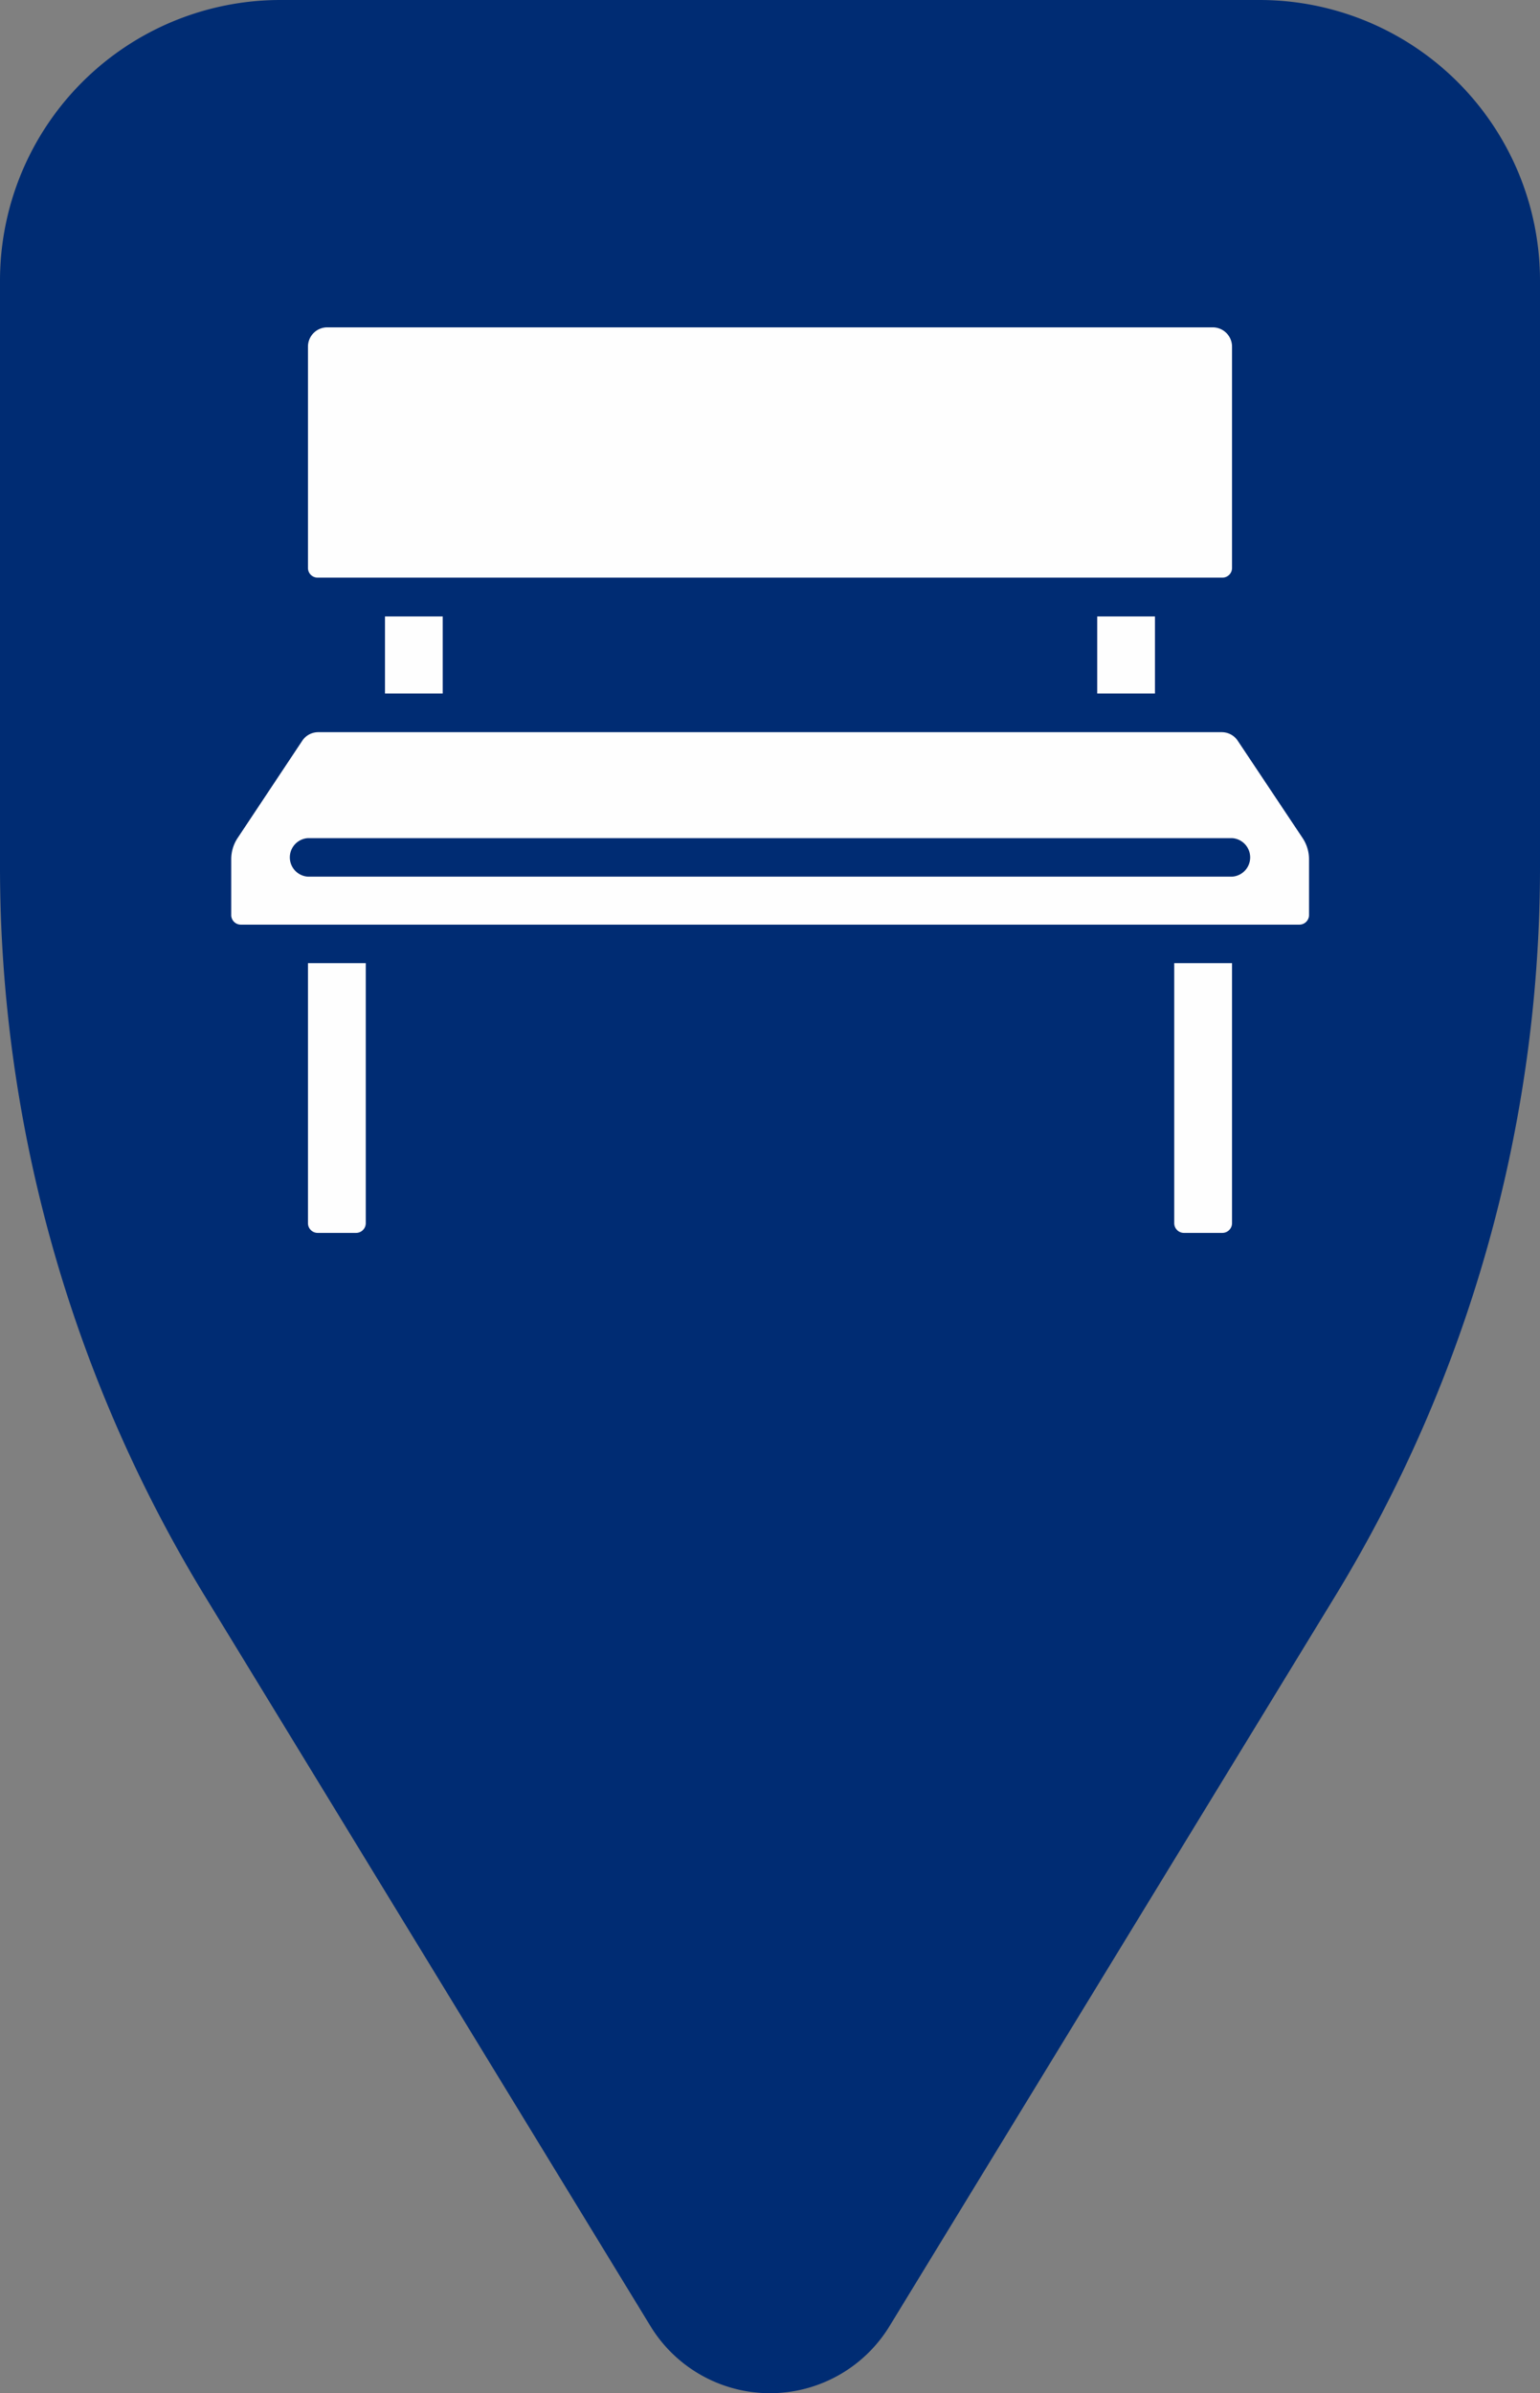 <svg xmlns="http://www.w3.org/2000/svg" viewBox="0 0 226.77 352.16"><rect x="0" y="0" width="226.77" height="352.16" fill="#808080" stroke="none"/><defs><style>.cls-1{fill:#002c73;}.cls-2{fill:#fefefe;}</style></defs><g id="Layer_2" data-name="Layer 2"><g id="Layer_1-2" data-name="Layer 1"><path class="cls-1" d="M185.47,0H41.3A41.3,41.3,0,0,0,0,41.3v86.24A206.12,206.12,0,0,0,30.25,235L95.79,342.3a20.63,20.63,0,0,0,35.19,0L196.53,235a206.11,206.11,0,0,0,30.24-107.49V41.3A41.3,41.3,0,0,0,185.47,0Z"/><rect class="cls-2" x="56.69" y="90.71" width="8.5" height="11.34"/><path class="cls-2" d="M45.35,180a1.43,1.43,0,0,0,1.42,1.42h5.67A1.43,1.43,0,0,0,53.86,180V141.73H45.35Z"/><path class="cls-2" d="M172.91,180a1.43,1.43,0,0,0,1.42,1.42H180a1.43,1.43,0,0,0,1.42-1.42V141.73h-8.51Z"/><rect class="cls-2" x="161.57" y="90.71" width="8.5" height="11.34"/><path class="cls-2" d="M46.77,85H180a1.42,1.42,0,0,0,1.42-1.42V51a2.84,2.84,0,0,0-2.84-2.83H48.19A2.84,2.84,0,0,0,45.35,51v32.6A1.42,1.42,0,0,0,46.77,85Z"/><path class="cls-2" d="M191.8,123.3,182.26,109a2.83,2.83,0,0,0-2.36-1.26h-133A2.83,2.83,0,0,0,44.51,109L35,123.3a5.65,5.65,0,0,0-.95,3.14v8.21a1.41,1.41,0,0,0,1.41,1.41H191.34a1.42,1.42,0,0,0,1.42-1.41v-8.21A5.66,5.66,0,0,0,191.8,123.3ZM181.42,129H45.35a2.84,2.84,0,0,1,0-5.67H181.42a2.84,2.84,0,0,1,0,5.67Z"/></g></g></svg>